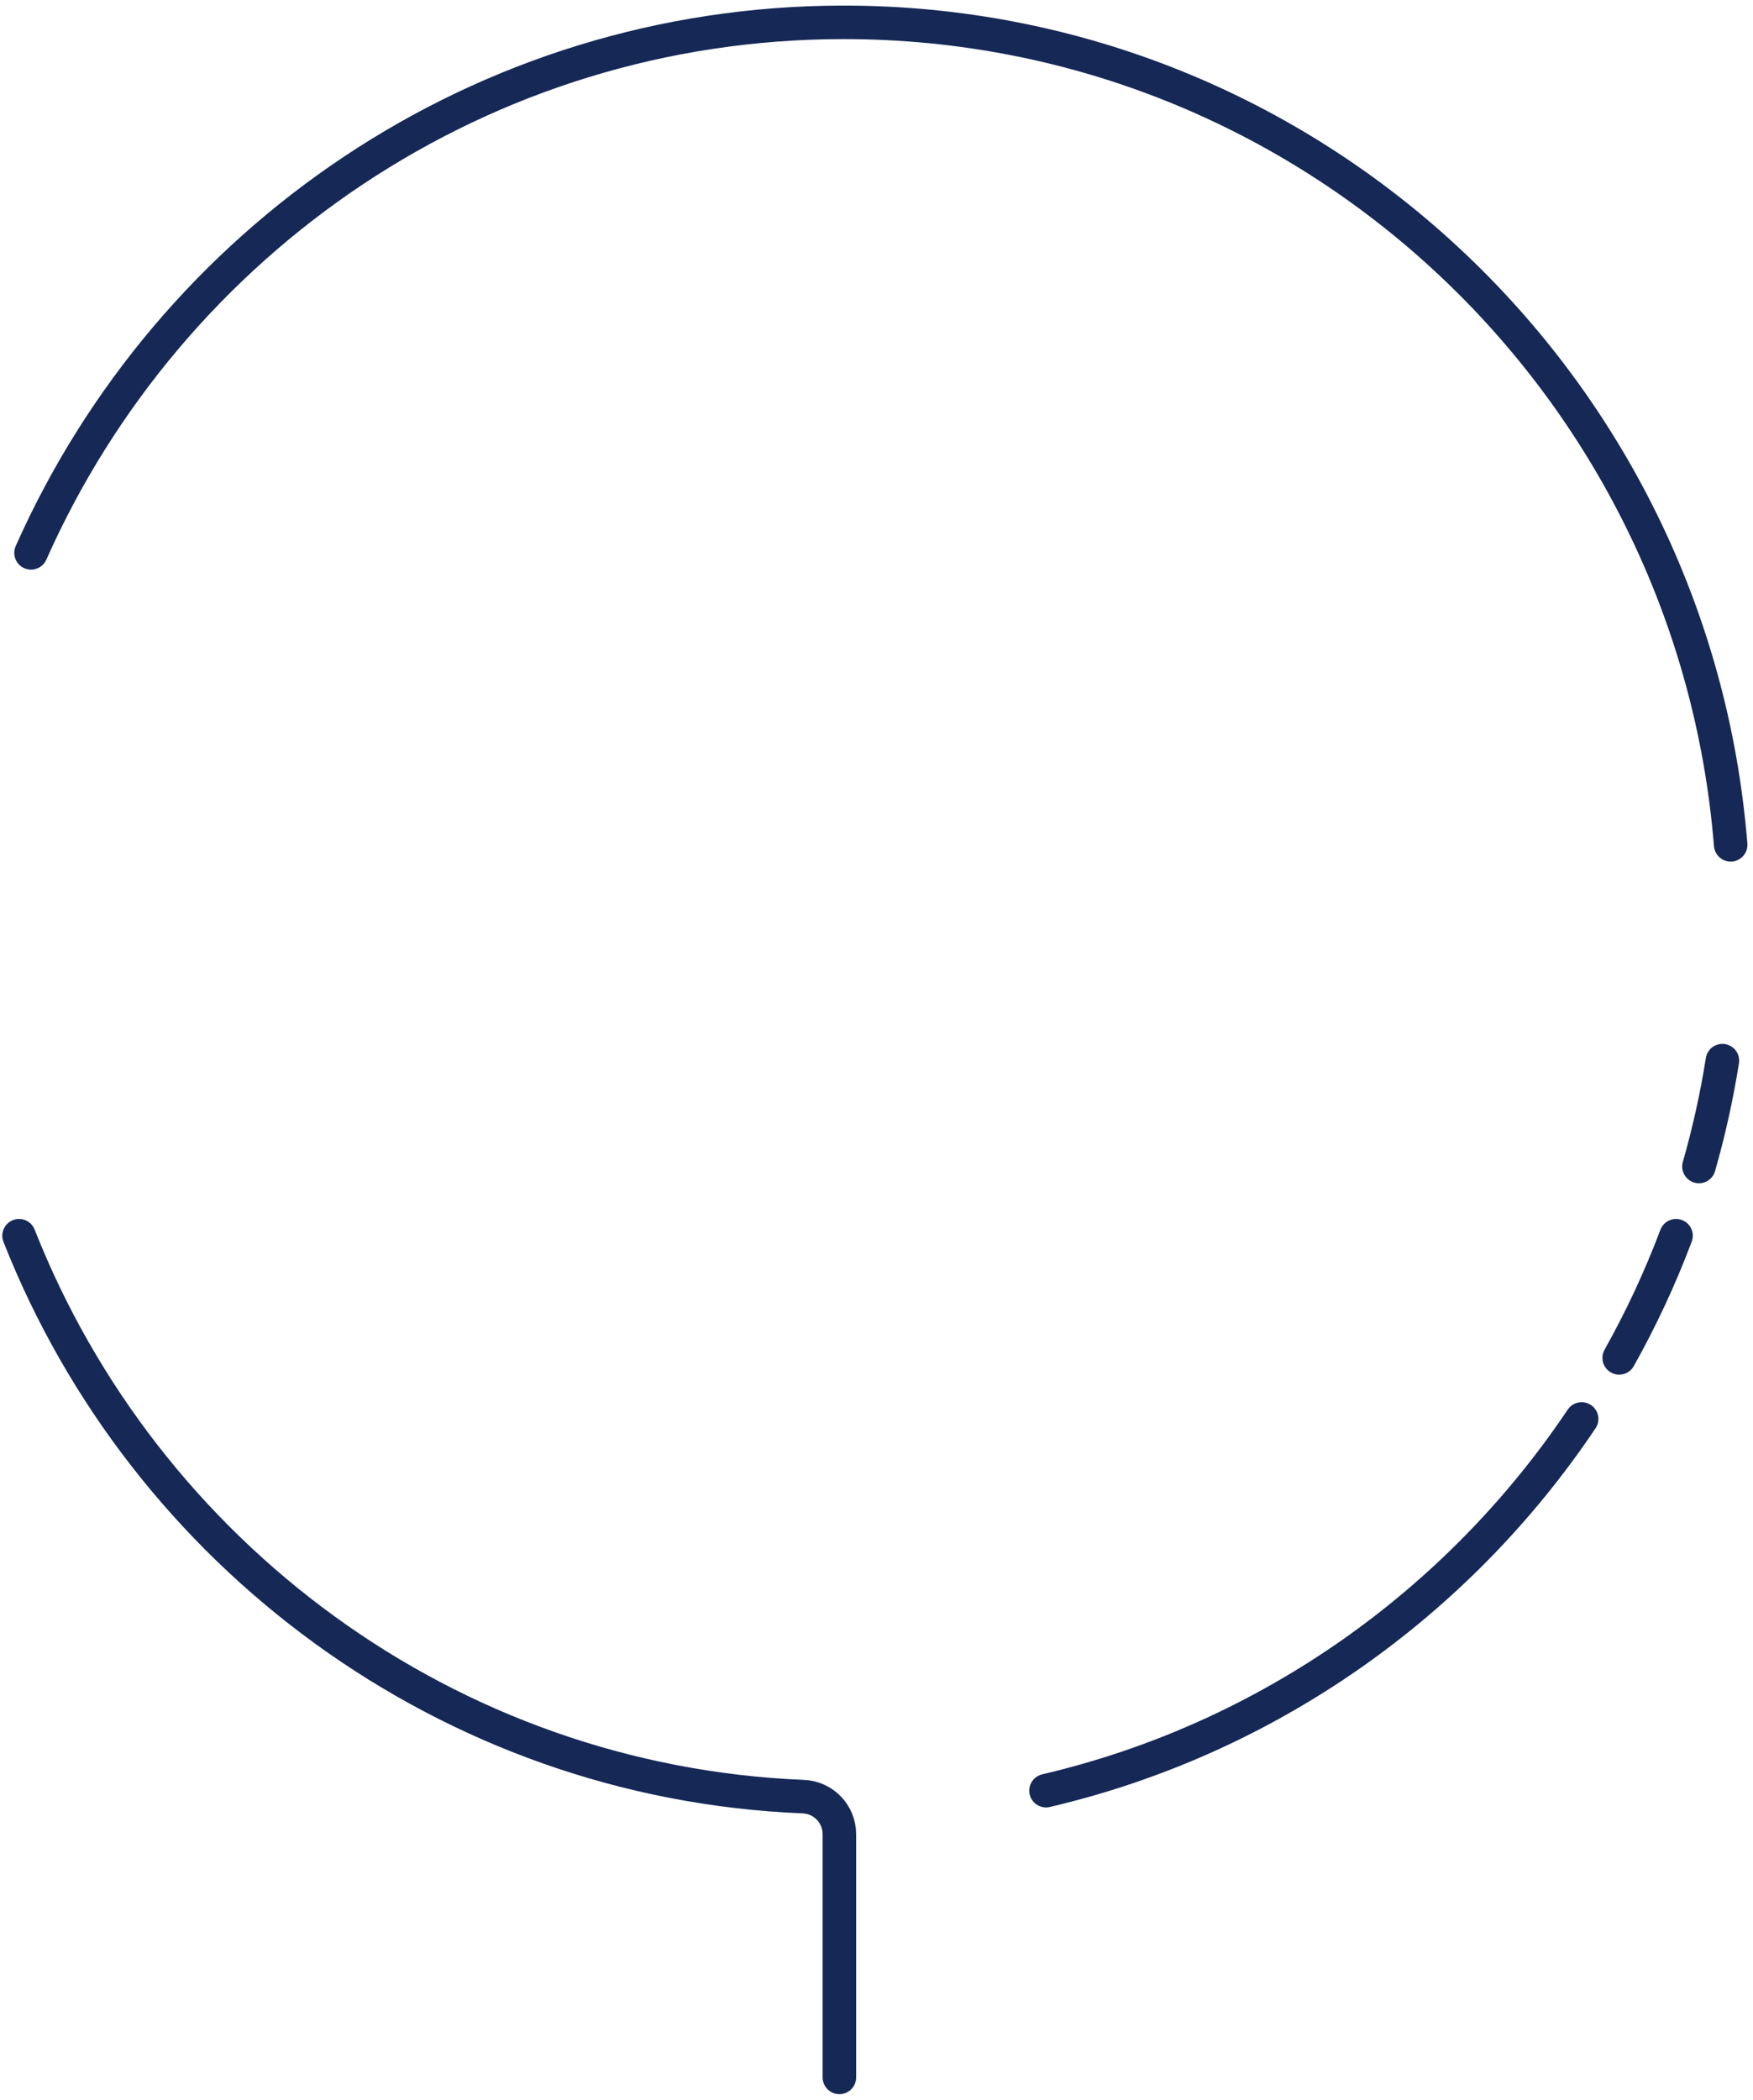 <svg width="157" height="188" viewBox="0 0 157 188" fill="none" xmlns="http://www.w3.org/2000/svg">
<path d="M155 75.642C151.683 34.416 117.387 2 75.569 2C43.129 2 15.216 21.506 2.779 49.5M154.26 94.964C153.747 98.192 153.043 101.355 152.159 104.442M150.109 110.64C148.68 114.431 146.974 118.085 145.015 121.577M141.653 127.045C130.575 143.549 113.554 155.679 93.681 160.327M75.176 186L75.176 164.231C75.176 162.421 73.756 160.937 71.946 160.861C40.115 159.565 12.943 139.135 1.706 110.64" stroke="#152856" stroke-width="3" stroke-linecap="round"/>
</svg>
